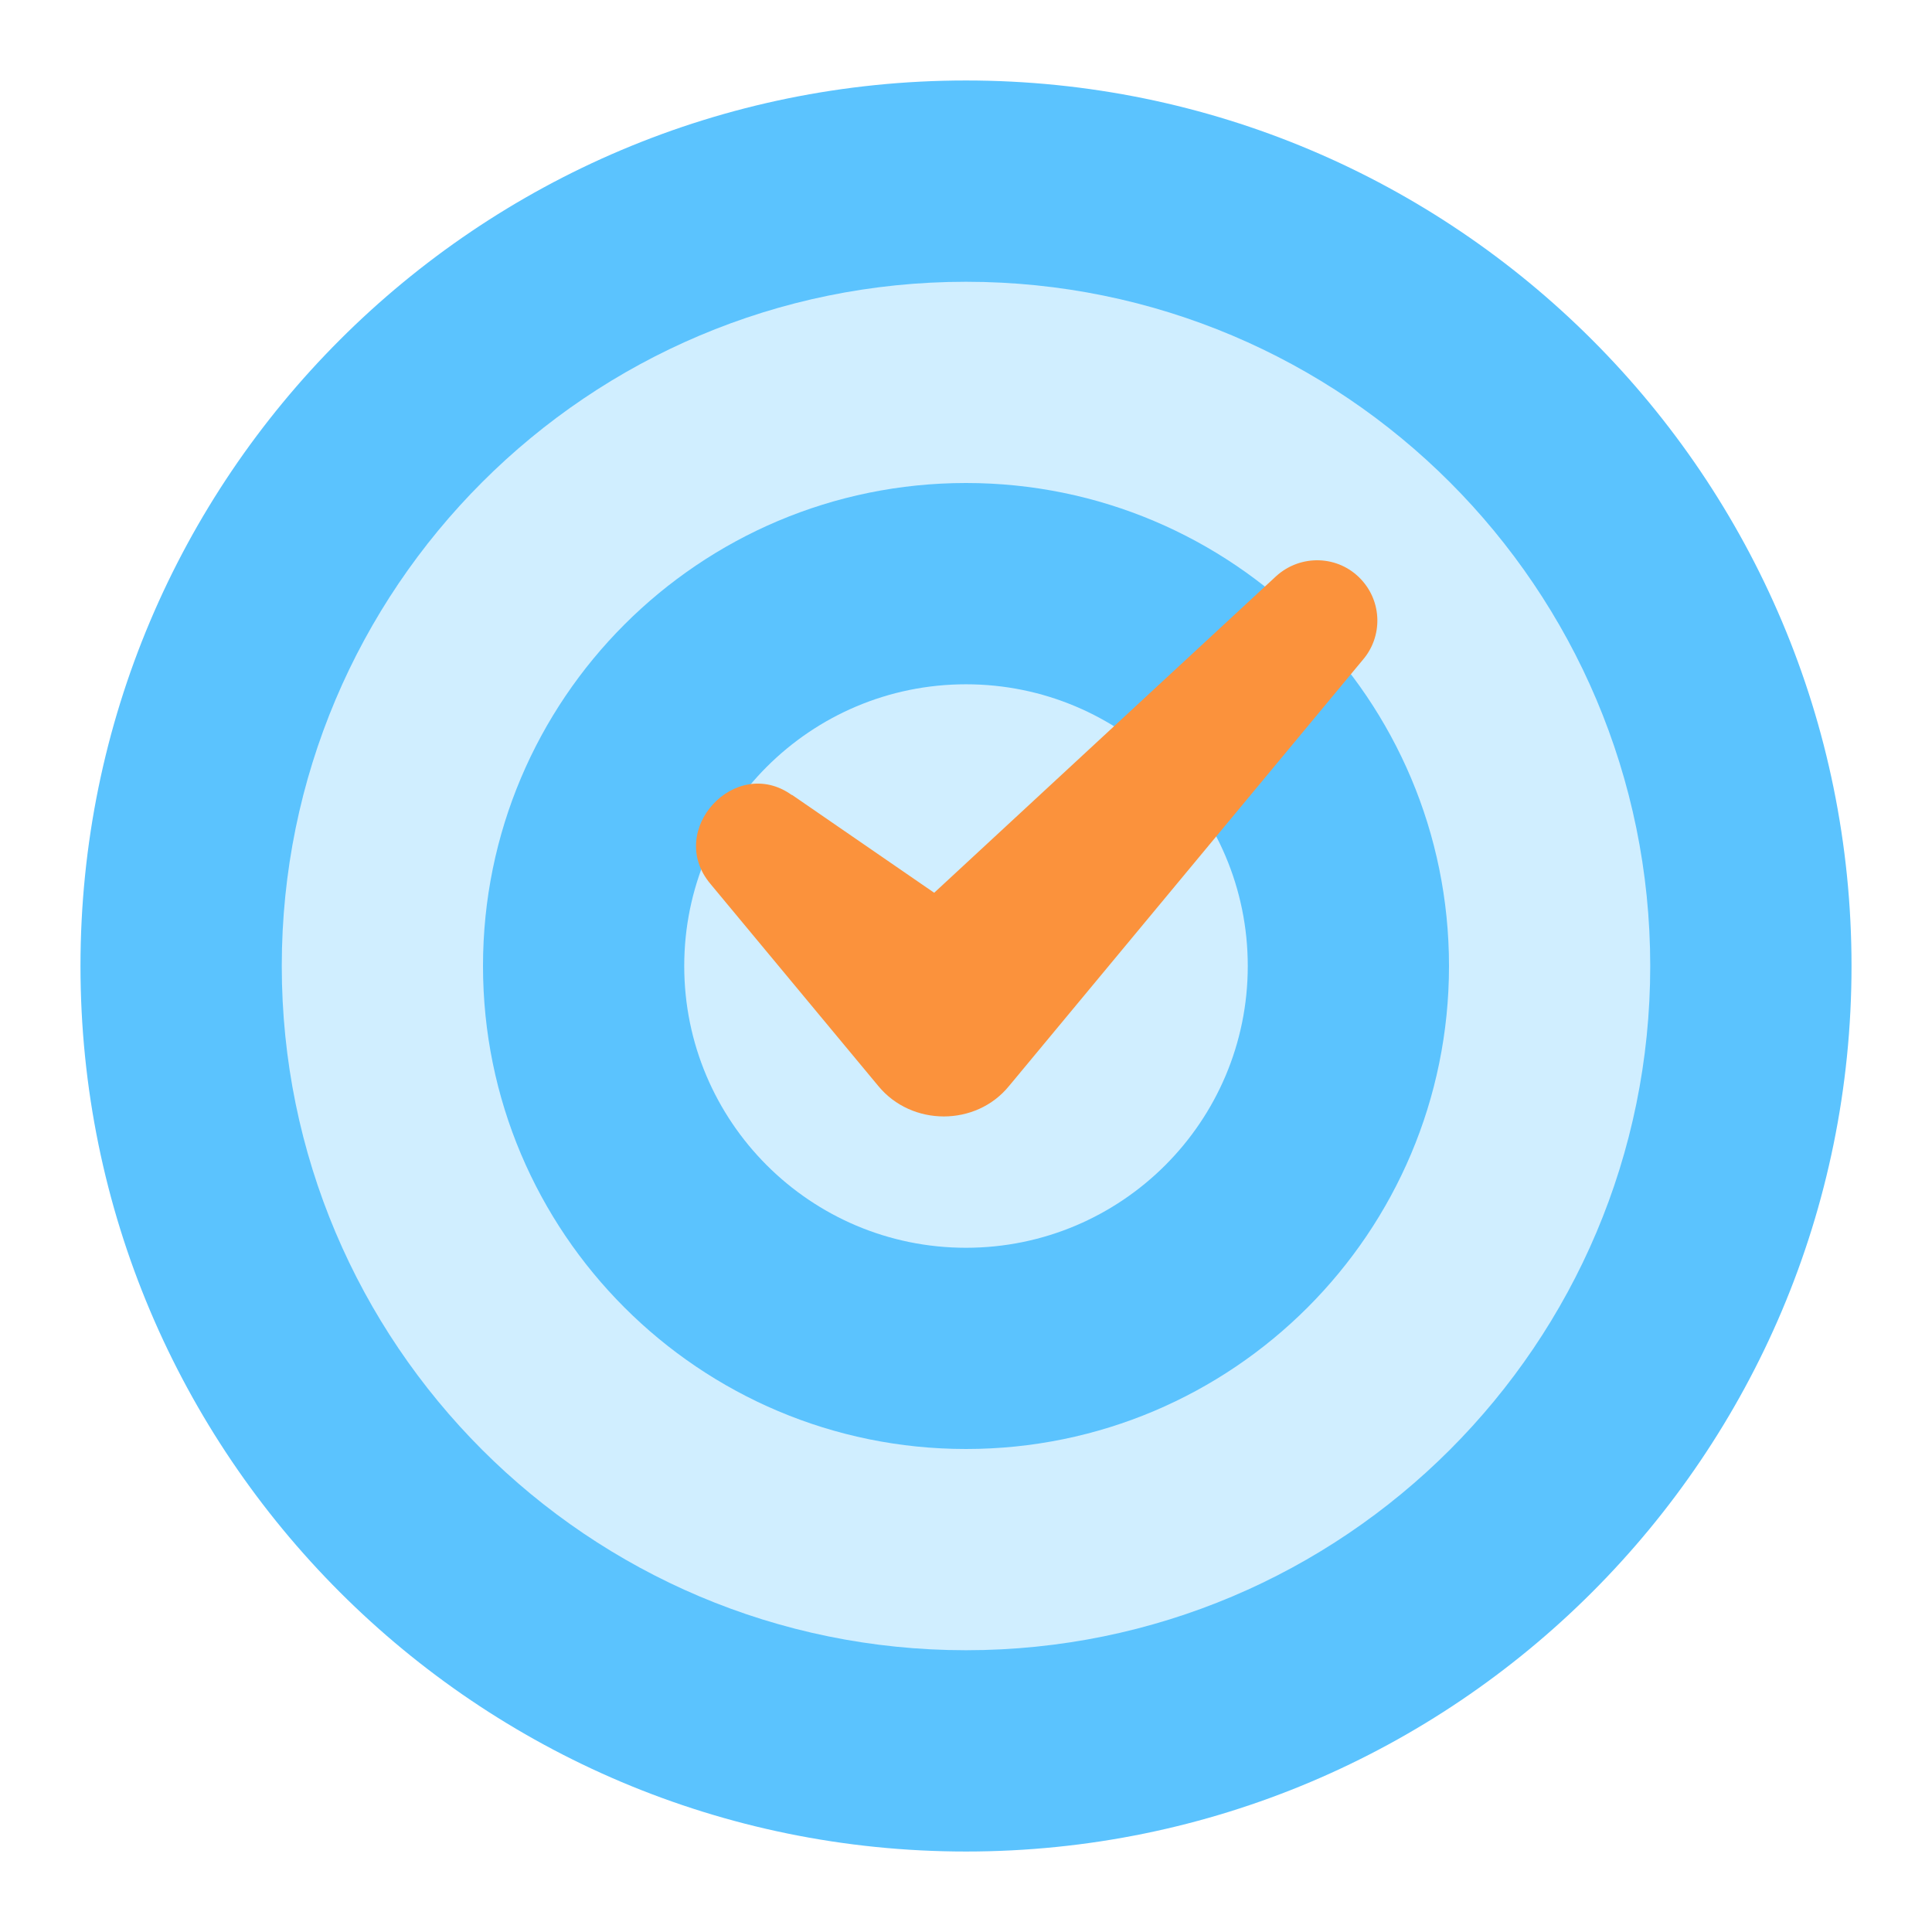 <svg width="32" height="32" viewBox="0 0 32 32" fill="none" xmlns="http://www.w3.org/2000/svg">
<path d="M16 30.667C24.1 30.667 30.667 24.1 30.667 16C30.667 7.9 24.1 1.333 16 1.333C7.9 1.333 1.333 7.9 1.333 16C1.333 24.1 7.9 30.667 16 30.667Z" fill="#5BC3FE"/>
<path d="M16 27.333C22.259 27.333 27.333 22.259 27.333 16C27.333 9.741 22.259 4.667 16 4.667C9.741 4.667 4.667 9.741 4.667 16C4.667 22.259 9.741 27.333 16 27.333Z" fill="#D0EEFF"/>
<path d="M16 24C20.418 24 24 20.418 24 16C24 11.582 20.418 8 16 8C11.582 8 8 11.582 8 16C8 20.418 11.582 24 16 24Z" fill="#5BC3FE"/>
<path d="M16 20.667C18.577 20.667 20.667 18.578 20.667 16C20.667 13.423 18.577 11.334 16 11.334C13.423 11.334 11.333 13.423 11.333 16C11.333 18.578 13.423 20.667 16 20.667Z" fill="#D0EEFF"/>
<path d="M13.12 13.167L15.473 14.787L21.133 9.547C21.54 9.173 22.173 9.193 22.547 9.6C22.893 9.973 22.9 10.54 22.58 10.92L16.78 17.907L16.713 17.987C16.167 18.66 15.1 18.66 14.547 17.987L11.767 14.64C11.02 13.753 12.18 12.5 13.113 13.167H13.12Z" fill="#FB923C"/>
</svg>
